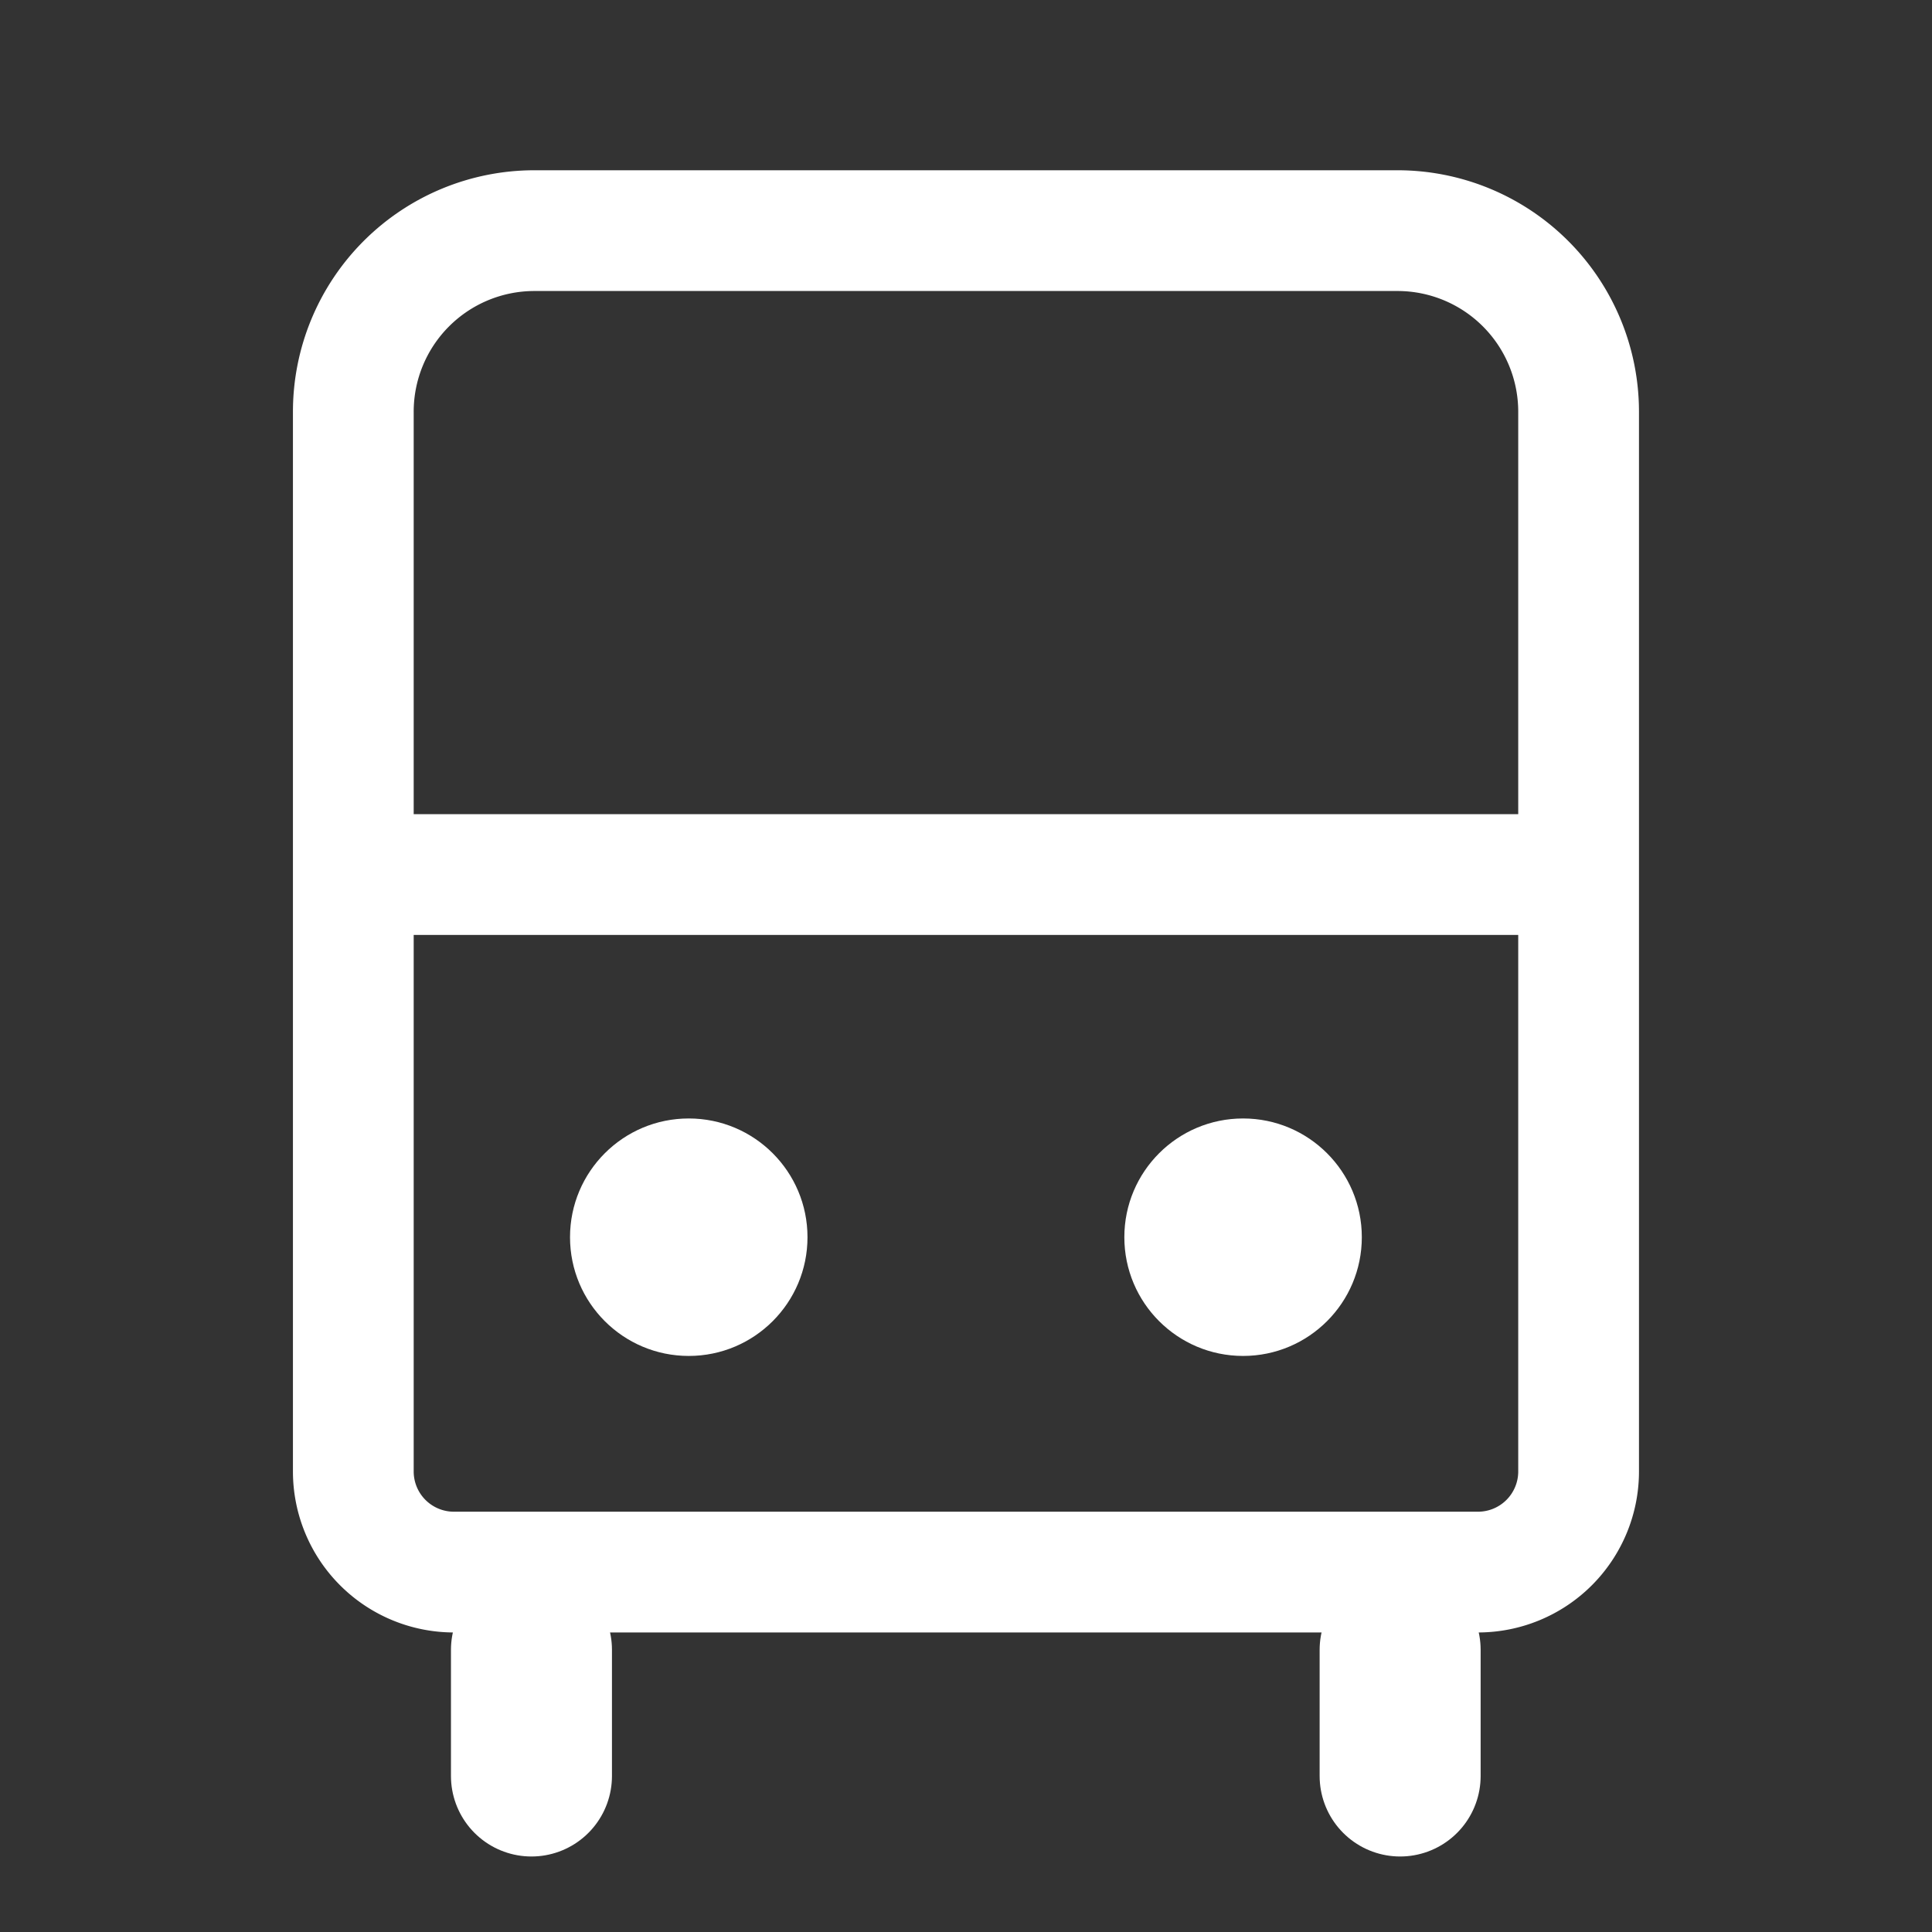 <svg xmlns="http://www.w3.org/2000/svg" width="24" height="24" viewBox="0 0 24 24">
    <rect x="0" y="0" width="24" height="24" fill="#333333" stroke="none"/>
    <g data-name="그룹 21200" transform="translate(-19.607 -167.805)">
        <g data-name="사각형 22971" style="stroke-width:1.5px;stroke:#fff;fill:none">
            <path d="M3 0h10.721a3 3 0 0 1 3 3v13.164a2 2 0 0 1-2 2H2a2 2 0 0 1-2-2V3a3 3 0 0 1 3-3z" style="stroke:none" transform="translate(23.246 169.92)"/>
            <path d="M3 .75h10.721A2.25 2.25 0 0 1 15.971 3v13.164a1.25 1.25 0 0 1-1.25 1.25H2a1.25 1.25 0 0 1-1.25-1.25V3A2.25 2.25 0 0 1 3 .75z" style="fill:none" transform="translate(23.246 169.92)"/>
        </g>
        <circle data-name="타원 213" cx="1.475" cy="1.475" r="1.475" transform="translate(26.688 181.699)" style="fill:#fff"/>
        <circle data-name="타원 214" cx="1.475" cy="1.475" r="1.475" transform="translate(33.574 181.699)" style="fill:#fff"/>
        <path data-name="선 293" transform="translate(24.367 178.669)" style="stroke-miterlimit:10;stroke-linecap:round;stroke-width:1.5px;stroke:#fff;fill:none" d="M0 0h14.762"/>
        <path data-name="패스 65881" d="M37 186.785v1.567" transform="translate(0 1.515)" style="stroke-width:2px;stroke-linecap:round;stroke:#fff;fill:none"/>
        <path data-name="패스 65882" d="M37 186.785v1.567" transform="translate(-10.791 1.515)" style="stroke-width:2px;stroke-linecap:round;stroke:#fff;fill:none"/>
    </g>
</svg>
